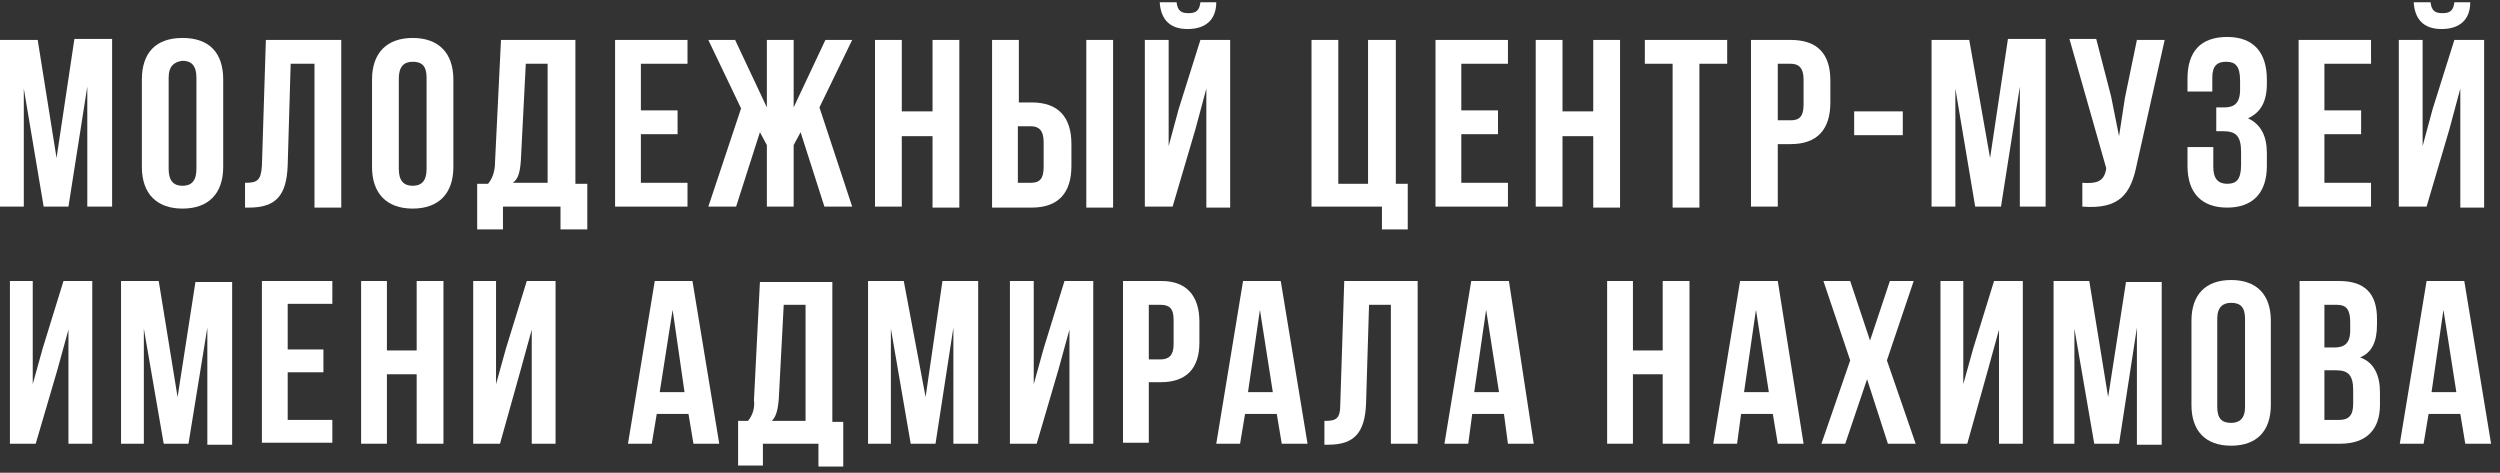 <svg width="312" height="59" viewBox="0 0 312 59" fill="none" xmlns="http://www.w3.org/2000/svg">
<rect x="0" y="0" width="312" height="59" fill="#333333" stroke="none"/>
<g clip-path="url(#clip0_366_11868)">
<path d="M7.057 19.718L9.286 4.861H13.991V25.785H10.895V10.804L8.543 25.785H5.448L2.971 11.051V25.785H0V4.985H4.705L7.057 19.718Z" fill="white"/>
<path d="M17.705 9.937C17.705 6.594 19.438 4.737 22.781 4.737C26.124 4.737 27.857 6.594 27.857 9.937V20.832C27.857 24.175 26 26.032 22.781 26.032C19.562 26.032 17.705 24.175 17.705 20.832V9.937ZM21.048 21.08C21.048 22.566 21.667 23.185 22.781 23.185C23.895 23.185 24.514 22.566 24.514 21.08V9.689C24.514 8.204 23.895 7.585 22.781 7.585C21.791 7.708 21.048 8.204 21.048 9.689V21.08Z" fill="white"/>
<path d="M30.581 22.813C32.067 22.813 32.562 22.565 32.686 20.708L33.181 4.984H42.59V25.908H39.248V7.956H36.276L35.905 20.584C35.781 24.423 34.419 25.908 31.076 25.908H30.581V22.813Z" fill="white"/>
<path d="M46.429 9.937C46.429 6.594 48.286 4.737 51.505 4.737C54.724 4.737 56.581 6.594 56.581 9.937V20.832C56.581 24.175 54.724 26.032 51.505 26.032C48.286 26.032 46.429 24.175 46.429 20.832V9.937ZM49.771 21.08C49.771 22.566 50.391 23.185 51.505 23.185C52.619 23.185 53.238 22.566 53.238 21.08V9.689C53.238 8.204 52.619 7.708 51.505 7.708C50.391 7.708 49.771 8.327 49.771 9.813V21.08Z" fill="white"/>
<path d="M69.952 28.632V25.785H62.771V28.632H59.552V22.937H60.914C61.533 22.194 61.781 21.203 61.781 20.213L62.524 4.984H71.809V22.937H73.295V28.632H69.952ZM65 20.089C64.876 21.699 64.629 22.318 64.01 22.813H68.343V7.956H65.619L65 20.089Z" fill="white"/>
<path d="M79.981 13.775H84.562V16.746H79.981V22.813H85.8V25.785H76.762V4.984H85.8V7.956H79.981V13.775Z" fill="white"/>
<path d="M99.048 13.403L103.01 4.984H106.352L102.267 13.403L106.352 25.785H102.886L99.914 16.499L99.048 18.108V25.785H95.705V18.108L94.838 16.499L91.867 25.785H88.4L92.486 13.527L88.4 4.984H91.743L95.705 13.403V4.984H99.048V13.403Z" fill="white"/>
<path d="M112.543 25.785H109.2V4.984H112.543V13.899H116.381V4.984H119.724V25.908H116.381V16.994H112.543V25.785Z" fill="white"/>
<path d="M123.81 25.785V4.984H127.152V12.784H128.762C132.105 12.784 133.714 14.642 133.714 17.985V20.708C133.714 24.051 132.105 25.908 128.762 25.908H123.81V25.785ZM128.638 22.813C129.752 22.813 130.248 22.318 130.248 20.832V17.737C130.248 16.251 129.629 15.756 128.638 15.756H127.029V22.813H128.638ZM135.571 25.785V4.984H138.914V25.908H135.571V25.785Z" fill="white"/>
<path d="M146.343 25.785H142.876V4.985H145.848V18.232L147.086 13.651L149.81 4.985H153.524V25.908H150.552V11.051L149.19 16.127L146.343 25.785ZM149.81 0.28C149.686 1.394 149.19 1.642 148.324 1.642C147.457 1.642 146.962 1.394 146.838 0.28H144.733C144.857 2.261 145.848 3.623 148.2 3.623C150.552 3.623 151.79 2.385 151.79 0.28H149.81Z" fill="white"/>
<path d="M163.676 4.984H167.019V22.937H170.733V4.984H174.2V22.937H175.686V28.632H172.467V25.785H163.676V4.984Z" fill="white"/>
<path d="M182.371 13.775H186.952V16.746H182.371V22.813H188.19V25.785H179.152V4.984H188.19V7.956H182.371V13.775Z" fill="white"/>
<path d="M195 25.785H191.657V4.984H195V13.899H198.838V4.984H202.181V25.908H198.838V16.994H195V25.785Z" fill="white"/>
<path d="M205.276 4.984H215.552V7.956H212.086V25.908H208.743V7.956H205.276V4.984Z" fill="white"/>
<path d="M228.429 10.061V12.784C228.429 16.127 226.819 17.985 223.476 17.985H221.867V25.785H218.524V4.984H223.476C226.819 4.984 228.429 6.718 228.429 10.061ZM221.867 7.956V15.013H223.476C224.59 15.013 225.086 14.518 225.086 13.032V9.937C225.086 8.451 224.467 7.956 223.476 7.956H221.867Z" fill="white"/>
<path d="M231.4 13.899H237.467V16.87H231.4V13.899Z" fill="white"/>
<path d="M248.362 19.718L250.59 4.861H255.295V25.785H252.076V10.804L249.724 25.785H246.505L244.029 11.051V25.785H241.057V4.985H245.762L248.362 19.718Z" fill="white"/>
<path d="M266.686 20.461C265.943 24.175 264.581 26.156 259.876 25.785V22.813C261.61 22.937 262.6 22.689 262.848 21.08V20.956L258.267 4.861H261.61L263.467 12.042L264.457 16.994L265.2 12.165L266.686 4.985H270.152L266.686 20.461Z" fill="white"/>
<path d="M279.562 10.061C279.562 8.204 278.943 7.708 277.829 7.708C276.714 7.708 276.095 8.204 276.095 9.689V11.423H273V9.813C273 6.47 274.61 4.613 277.952 4.613C281.295 4.613 282.905 6.594 282.905 9.937V10.432C282.905 12.661 282.162 14.023 280.552 14.765C282.162 15.508 282.905 16.994 282.905 19.099V20.708C282.905 24.051 281.171 25.908 277.952 25.908C274.733 25.908 273 24.051 273 20.708V18.356H276.219V20.832C276.219 22.318 276.838 22.937 277.952 22.937C279.067 22.937 279.686 22.442 279.686 20.585V18.975C279.686 16.994 279.067 16.375 277.457 16.375H276.59V13.404H277.581C278.819 13.404 279.562 12.908 279.562 11.175V10.061Z" fill="white"/>
<path d="M290.086 13.775H294.667V16.746H290.086V22.813H295.905V25.785H286.867V4.984H295.905V7.956H290.086V13.775Z" fill="white"/>
<path d="M302.838 25.785H299.371V4.985H302.343V18.232L303.581 13.651L306.305 4.985H310.019V25.908H307.048V11.051L305.686 16.127L302.838 25.785ZM306.305 0.28C306.181 1.394 305.686 1.642 304.819 1.642C303.952 1.642 303.457 1.394 303.333 0.28H301.229C301.352 2.261 302.343 3.623 304.695 3.623C307.048 3.623 308.286 2.385 308.286 0.28H306.305Z" fill="white"/>
<path d="M4.457 55.375H1.238V35.07H4.086V47.947L5.324 43.489L7.924 35.07H11.514V55.375H8.543V41.137L7.181 46.089L4.457 55.375Z" fill="white"/>
<path d="M22.162 49.556L24.39 35.194H28.971V55.499H25.876V40.889L23.524 55.375H20.429L17.952 41.013V55.375H15.105V35.07H19.809L22.162 49.556Z" fill="white"/>
<path d="M35.905 43.613H40.362V46.461H35.905V52.404H41.476V55.251H32.686V35.07H41.476V37.918H35.905V43.613Z" fill="white"/>
<path d="M48.286 55.375H45.067V35.07H48.286V43.737H52V35.07H55.343V55.375H52V46.708H48.286V55.375Z" fill="white"/>
<path d="M62.4 55.375H59.057V35.07H61.905V47.947L63.143 43.489L65.743 35.07H69.333V55.375H66.362V41.137L65 46.089L62.4 55.375Z" fill="white"/>
<path d="M89.762 55.375H86.543L85.924 51.661H81.962L81.343 55.375H78.371L81.714 35.07H86.419L89.762 55.375ZM82.333 48.937H85.429L83.943 38.661L82.333 48.937Z" fill="white"/>
<path d="M102.143 58.099V55.375H95.21V58.099H92.114V52.527H93.352C93.971 51.785 94.219 50.794 94.095 49.927L94.838 35.194H103.876V52.651H105.238V58.223H102.143V58.099ZM97.191 49.804C97.067 51.289 96.819 52.032 96.324 52.527H100.533V38.042H97.809L97.191 49.804Z" fill="white"/>
<path d="M115.514 49.556L117.619 35.07H122.076V55.375H118.981V40.889L116.752 55.375H113.657L111.181 41.013V55.375H108.333V35.07H112.79L115.514 49.556Z" fill="white"/>
<path d="M129.381 55.375H126.038V35.07H129.01V47.947L130.248 43.489L132.848 35.07H136.438V55.375H133.467V41.137L132.105 46.089L129.381 55.375Z" fill="white"/>
<path d="M149.686 40.147V42.746C149.686 45.965 148.076 47.699 144.857 47.699H143.371V55.251H140.152V35.07H144.981C148.076 35.07 149.686 36.928 149.686 40.147ZM143.371 38.042V44.851H144.857C145.848 44.851 146.467 44.356 146.467 42.994V39.899C146.467 38.413 145.848 38.042 144.857 38.042H143.371Z" fill="white"/>
<path d="M163.181 55.375H159.962L159.343 51.661H155.381L154.762 55.375H151.79L155.133 35.07H159.838L163.181 55.375ZM155.752 48.937H158.848L157.238 38.661L155.752 48.937Z" fill="white"/>
<path d="M165.286 52.528C166.771 52.528 167.267 52.28 167.267 50.423L167.762 35.07H176.924V55.375H173.581V38.042H170.857L170.486 50.299C170.362 54.013 169 55.499 165.781 55.499H165.286V52.528Z" fill="white"/>
<path d="M191.41 55.375H188.19L187.695 51.661H183.733L183.238 55.375H180.267L183.61 35.07H188.314L191.41 55.375ZM183.981 48.937H187.076L185.467 38.661L183.981 48.937Z" fill="white"/>
<path d="M203.79 55.375H200.571V35.07H203.79V43.737H207.505V35.07H210.848V55.375H207.505V46.708H203.79V55.375Z" fill="white"/>
<path d="M225.086 55.375H221.867L221.248 51.661H217.286L216.79 55.375H213.819L217.162 35.07H221.867L225.086 55.375ZM217.657 48.937H220.752L219.143 38.661L217.657 48.937Z" fill="white"/>
<path d="M238.829 35.07L235.486 44.975L239.076 55.375H235.61L233.01 47.328L230.286 55.375H227.314L230.905 44.975L227.562 35.07H230.905L233.381 42.499L235.857 35.07H238.829Z" fill="white"/>
<path d="M245.514 55.375H242.171V35.07H245.019V47.947L246.257 43.489L248.857 35.07H252.448V55.375H249.476V41.137L248.114 46.089L245.514 55.375Z" fill="white"/>
<path d="M263.095 49.556L265.324 35.194H269.781V55.499H266.686V40.889L264.457 55.375H261.362L258.886 41.013V55.375H256.286V35.07H260.743L263.095 49.556Z" fill="white"/>
<path d="M273.495 40.023C273.495 36.804 275.229 34.946 278.448 34.946C281.667 34.946 283.4 36.804 283.4 40.023V50.546C283.4 53.766 281.667 55.623 278.448 55.623C275.229 55.623 273.495 53.766 273.495 50.546V40.023ZM276.714 50.794C276.714 52.28 277.333 52.775 278.448 52.775C279.438 52.775 280.181 52.28 280.181 50.794V39.775C280.181 38.289 279.562 37.794 278.448 37.794C277.457 37.794 276.714 38.289 276.714 39.775V50.794Z" fill="white"/>
<path d="M296.648 39.775V40.518C296.648 42.623 296.029 43.985 294.543 44.604C296.276 45.223 297.019 46.832 297.019 48.937V50.547C297.019 53.642 295.286 55.375 292.067 55.375H286.99V35.07H291.943C295.162 35.07 296.648 36.68 296.648 39.775ZM290.086 38.042V43.365H291.324C292.562 43.365 293.305 42.87 293.305 41.261V40.147C293.305 38.661 292.81 38.042 291.695 38.042H290.086ZM290.086 46.213V52.404H291.943C293.057 52.404 293.676 51.908 293.676 50.423V48.689C293.676 46.832 293.057 46.213 291.571 46.213H290.086Z" fill="white"/>
<path d="M310.886 55.375H307.667L307.048 51.661H303.086L302.467 55.375H299.495L302.838 35.07H307.543L310.886 55.375ZM303.457 48.937H306.552L304.943 38.661L303.457 48.937Z" fill="white"/>
</g>
<defs>
<clipPath id="clip0_366_11868">
<rect width="312" height="58.191" fill="white" transform="translate(0 0.28)"/>
</clipPath>
</defs>
</svg>
